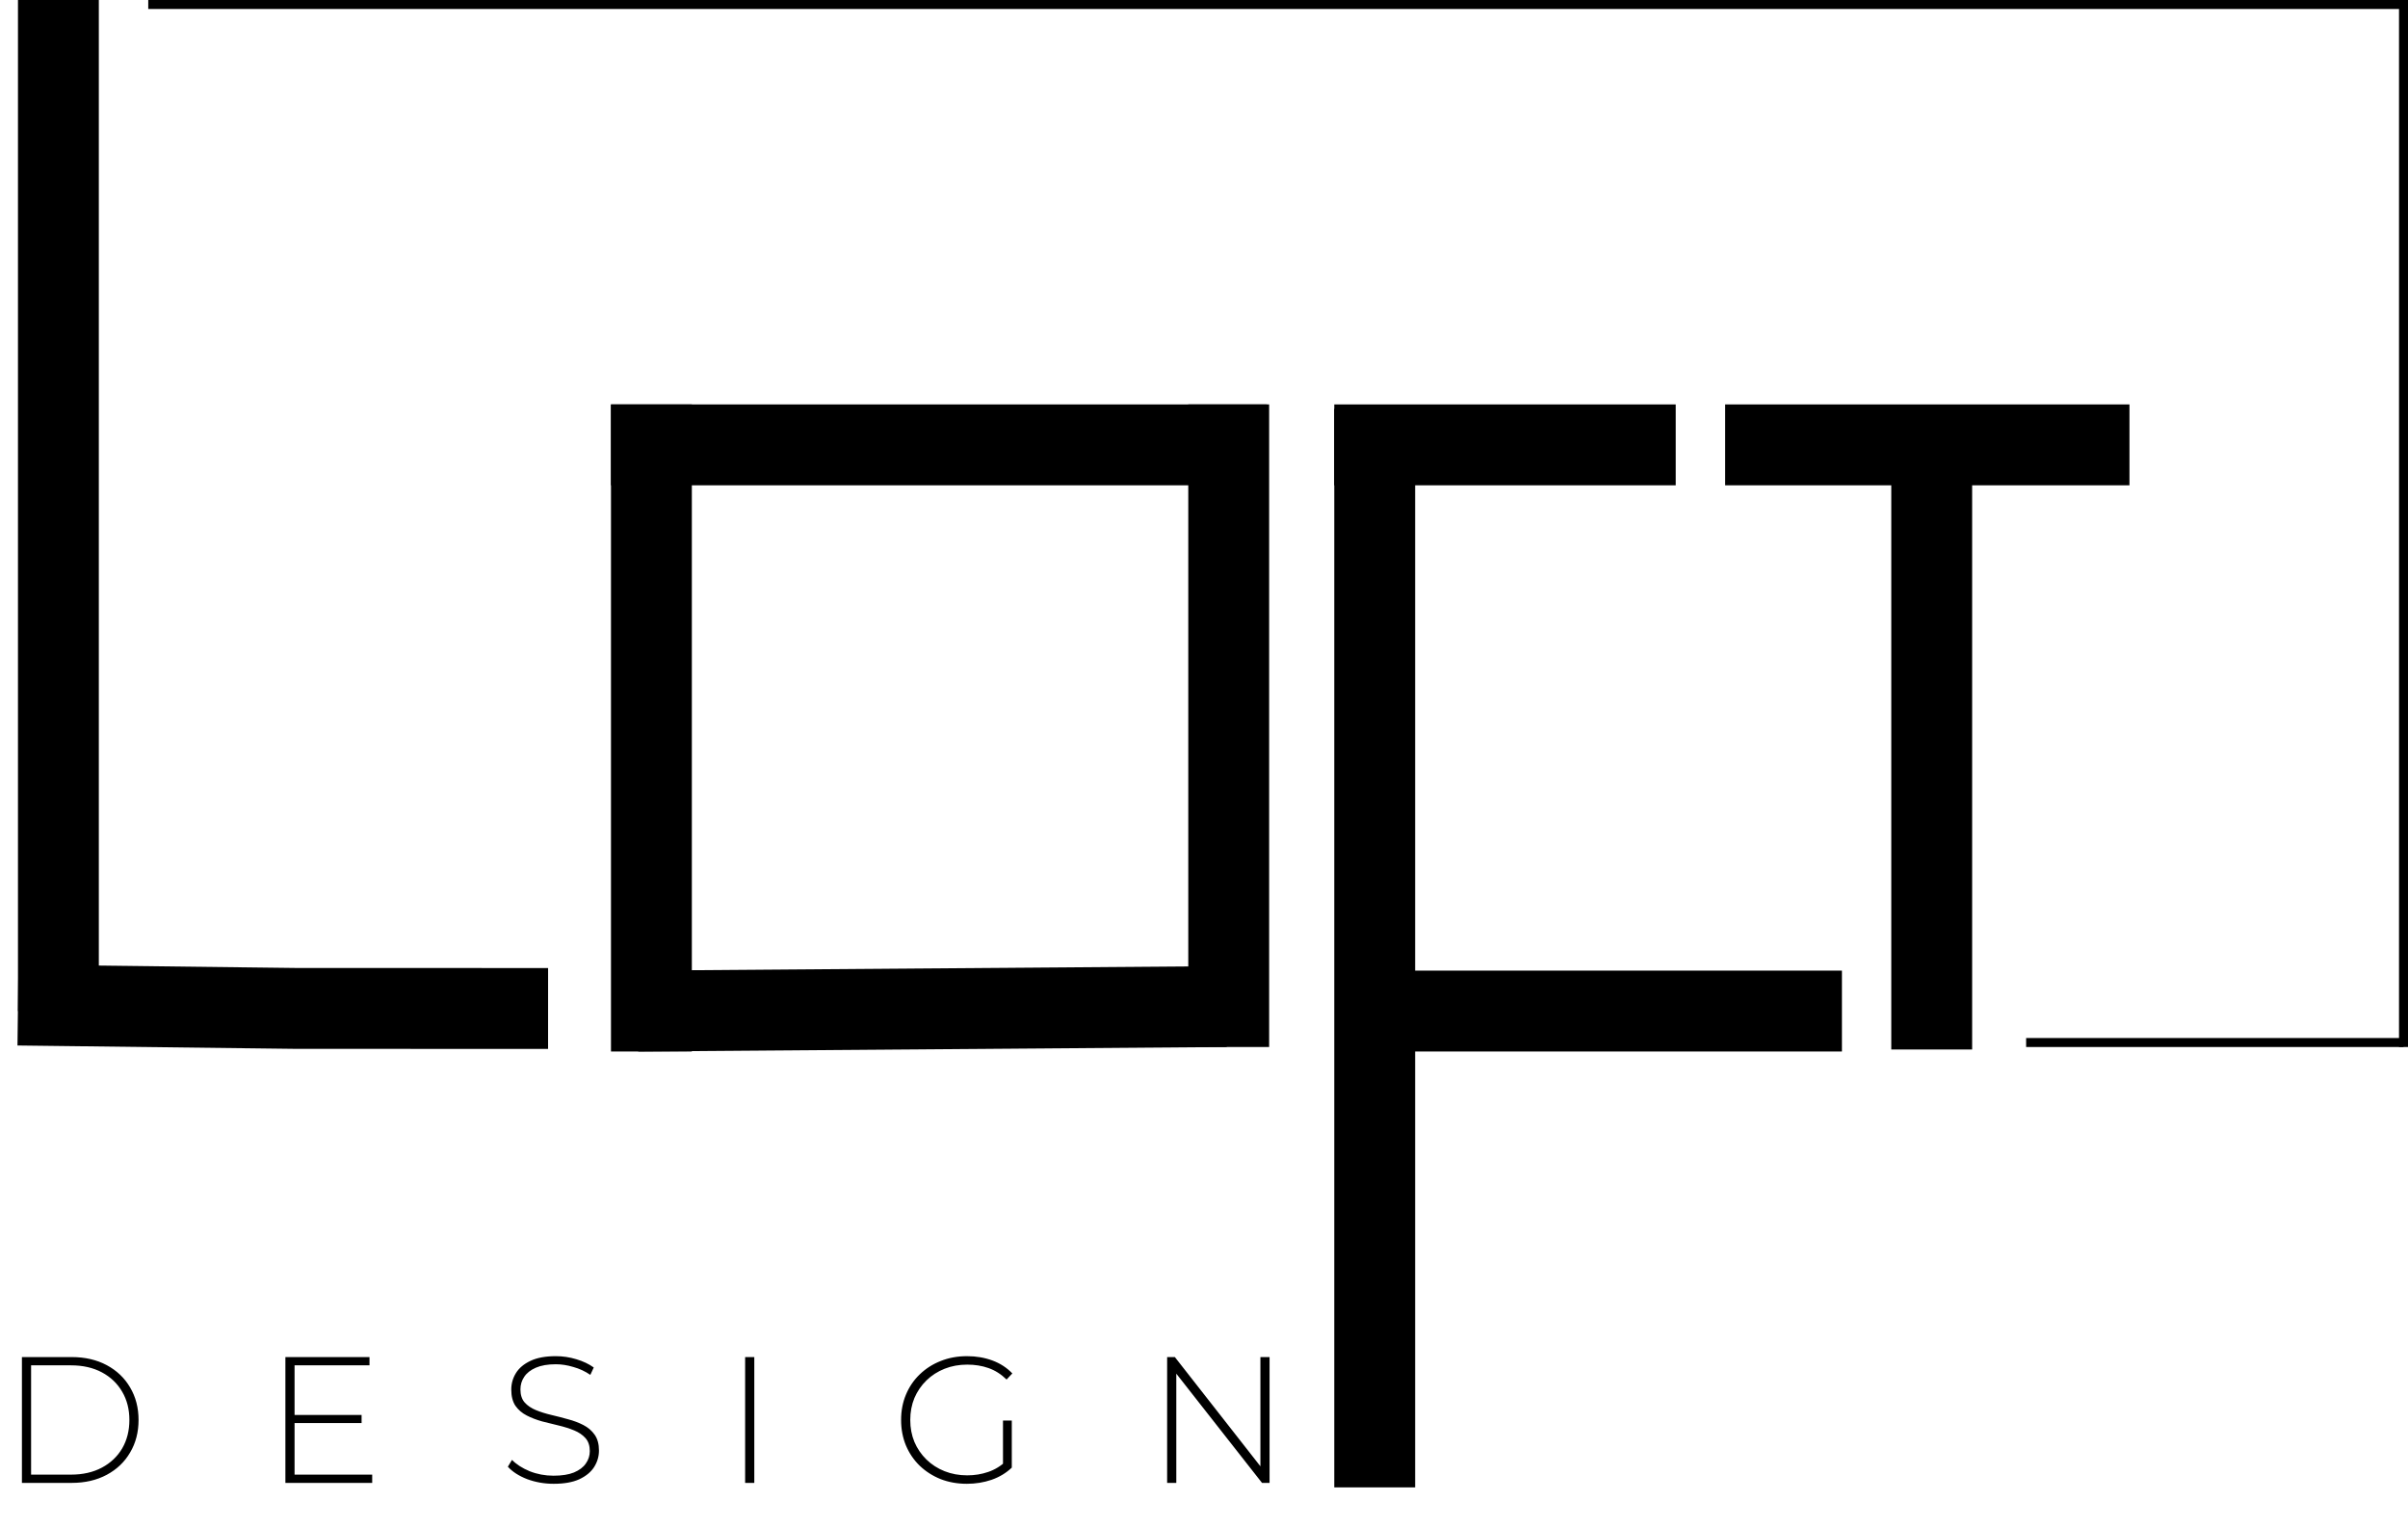 <svg width="536" height="340" viewBox="0 0 536 340" fill="none" xmlns="http://www.w3.org/2000/svg">
<line x1="13" x2="13" y2="225" stroke="black" stroke-width="18"/>
<path d="M273.5 89.998V232.998" stroke="black" stroke-width="18"/>
<path d="M145 90V234" stroke="black" stroke-width="18"/>
<path d="M306 91L306 331" stroke="black" stroke-width="18"/>
<path d="M429.982 95L429.982 233.553" stroke="black" stroke-width="18"/>
<path d="M142 225L273 224" stroke="black" stroke-width="18"/>
<path d="M136 99H282" stroke="black" stroke-width="18"/>
<path d="M315.556 225H410H321.111H310" stroke="black" stroke-width="18"/>
<path d="M4 223.664L65.811 224.411L121.999 224.426" stroke="black" stroke-width="18"/>
<path d="M297 99L373 99" stroke="black" stroke-width="18"/>
<path d="M384 99H474" stroke="black" stroke-width="18"/>
<path d="M4.88 330V302H15.96C18.92 302 21.52 302.6 23.76 303.8C26 305 27.733 306.653 28.96 308.76C30.213 310.867 30.84 313.28 30.84 316C30.84 318.72 30.213 321.133 28.96 323.24C27.733 325.347 26 327 23.76 328.2C21.52 329.4 18.92 330 15.96 330H4.88ZM6.92 328.16H15.8C18.44 328.16 20.733 327.64 22.68 326.6C24.627 325.56 26.133 324.133 27.2 322.32C28.267 320.48 28.8 318.373 28.8 316C28.8 313.627 28.267 311.533 27.2 309.72C26.133 307.88 24.627 306.44 22.68 305.4C20.733 304.36 18.44 303.84 15.8 303.84H6.92V328.16ZM63.527 330V302H82.247V303.84H65.567V328.16H82.847V330H63.527ZM65.327 316.68V314.88H80.487V316.68H65.327ZM123.245 330.2C121.165 330.2 119.191 329.853 117.325 329.16C115.485 328.44 114.058 327.52 113.045 326.4L113.965 324.88C114.925 325.867 116.231 326.707 117.885 327.4C119.565 328.067 121.338 328.4 123.205 328.4C125.071 328.4 126.591 328.16 127.765 327.68C128.965 327.173 129.845 326.507 130.405 325.68C130.991 324.853 131.285 323.933 131.285 322.92C131.285 321.72 130.965 320.76 130.325 320.04C129.685 319.32 128.845 318.747 127.805 318.32C126.765 317.893 125.631 317.533 124.405 317.24C123.178 316.947 121.938 316.64 120.685 316.32C119.431 315.973 118.285 315.533 117.245 315C116.205 314.467 115.365 313.747 114.725 312.84C114.111 311.907 113.805 310.707 113.805 309.24C113.805 307.907 114.151 306.68 114.845 305.56C115.538 304.44 116.618 303.533 118.085 302.84C119.551 302.147 121.431 301.8 123.725 301.8C125.271 301.8 126.791 302.027 128.285 302.48C129.805 302.933 131.098 303.547 132.165 304.32L131.405 305.96C130.231 305.16 128.965 304.573 127.605 304.2C126.271 303.8 124.978 303.6 123.725 303.6C121.938 303.6 120.458 303.853 119.285 304.36C118.111 304.867 117.245 305.547 116.685 306.4C116.125 307.227 115.845 308.16 115.845 309.2C115.845 310.4 116.151 311.36 116.765 312.08C117.405 312.8 118.245 313.373 119.285 313.8C120.325 314.227 121.471 314.587 122.725 314.88C123.978 315.173 125.218 315.493 126.445 315.84C127.671 316.16 128.805 316.587 129.845 317.12C130.885 317.653 131.725 318.373 132.365 319.28C133.005 320.187 133.325 321.36 133.325 322.8C133.325 324.107 132.965 325.333 132.245 326.48C131.525 327.6 130.418 328.507 128.925 329.2C127.458 329.867 125.565 330.2 123.245 330.2ZM165.86 330V302H167.9V330H165.86ZM215.217 330.2C213.11 330.2 211.163 329.853 209.377 329.16C207.59 328.44 206.03 327.44 204.697 326.16C203.39 324.88 202.377 323.387 201.657 321.68C200.937 319.947 200.577 318.053 200.577 316C200.577 313.947 200.937 312.067 201.657 310.36C202.377 308.627 203.403 307.12 204.737 305.84C206.07 304.56 207.617 303.573 209.377 302.88C211.163 302.16 213.123 301.8 215.257 301.8C217.283 301.8 219.163 302.12 220.897 302.76C222.63 303.4 224.11 304.36 225.337 305.64L224.057 307C222.83 305.8 221.483 304.947 220.017 304.44C218.577 303.933 217.003 303.68 215.297 303.68C213.483 303.68 211.803 303.987 210.257 304.6C208.71 305.213 207.363 306.08 206.217 307.2C205.07 308.32 204.177 309.627 203.537 311.12C202.923 312.613 202.617 314.24 202.617 316C202.617 317.76 202.923 319.387 203.537 320.88C204.177 322.373 205.07 323.68 206.217 324.8C207.363 325.92 208.71 326.787 210.257 327.4C211.803 328.013 213.483 328.32 215.297 328.32C216.95 328.32 218.51 328.067 219.977 327.56C221.47 327.053 222.83 326.213 224.057 325.04L225.217 326.6C223.963 327.8 222.457 328.707 220.697 329.32C218.963 329.907 217.137 330.2 215.217 330.2ZM225.217 326.6L223.257 326.36V316.12H225.217V326.6ZM259.794 330V302H261.514L281.474 327.48H280.554V302H282.594V330H280.914L260.914 304.52H261.834V330H259.794Z" fill="black"/>
<path d="M535 1L33 1" stroke="black" stroke-width="2"/>
<path d="M451 232H535" stroke="black" stroke-width="2"/>
<path d="M535 0V233" stroke="black" stroke-width="2"/>
</svg>
